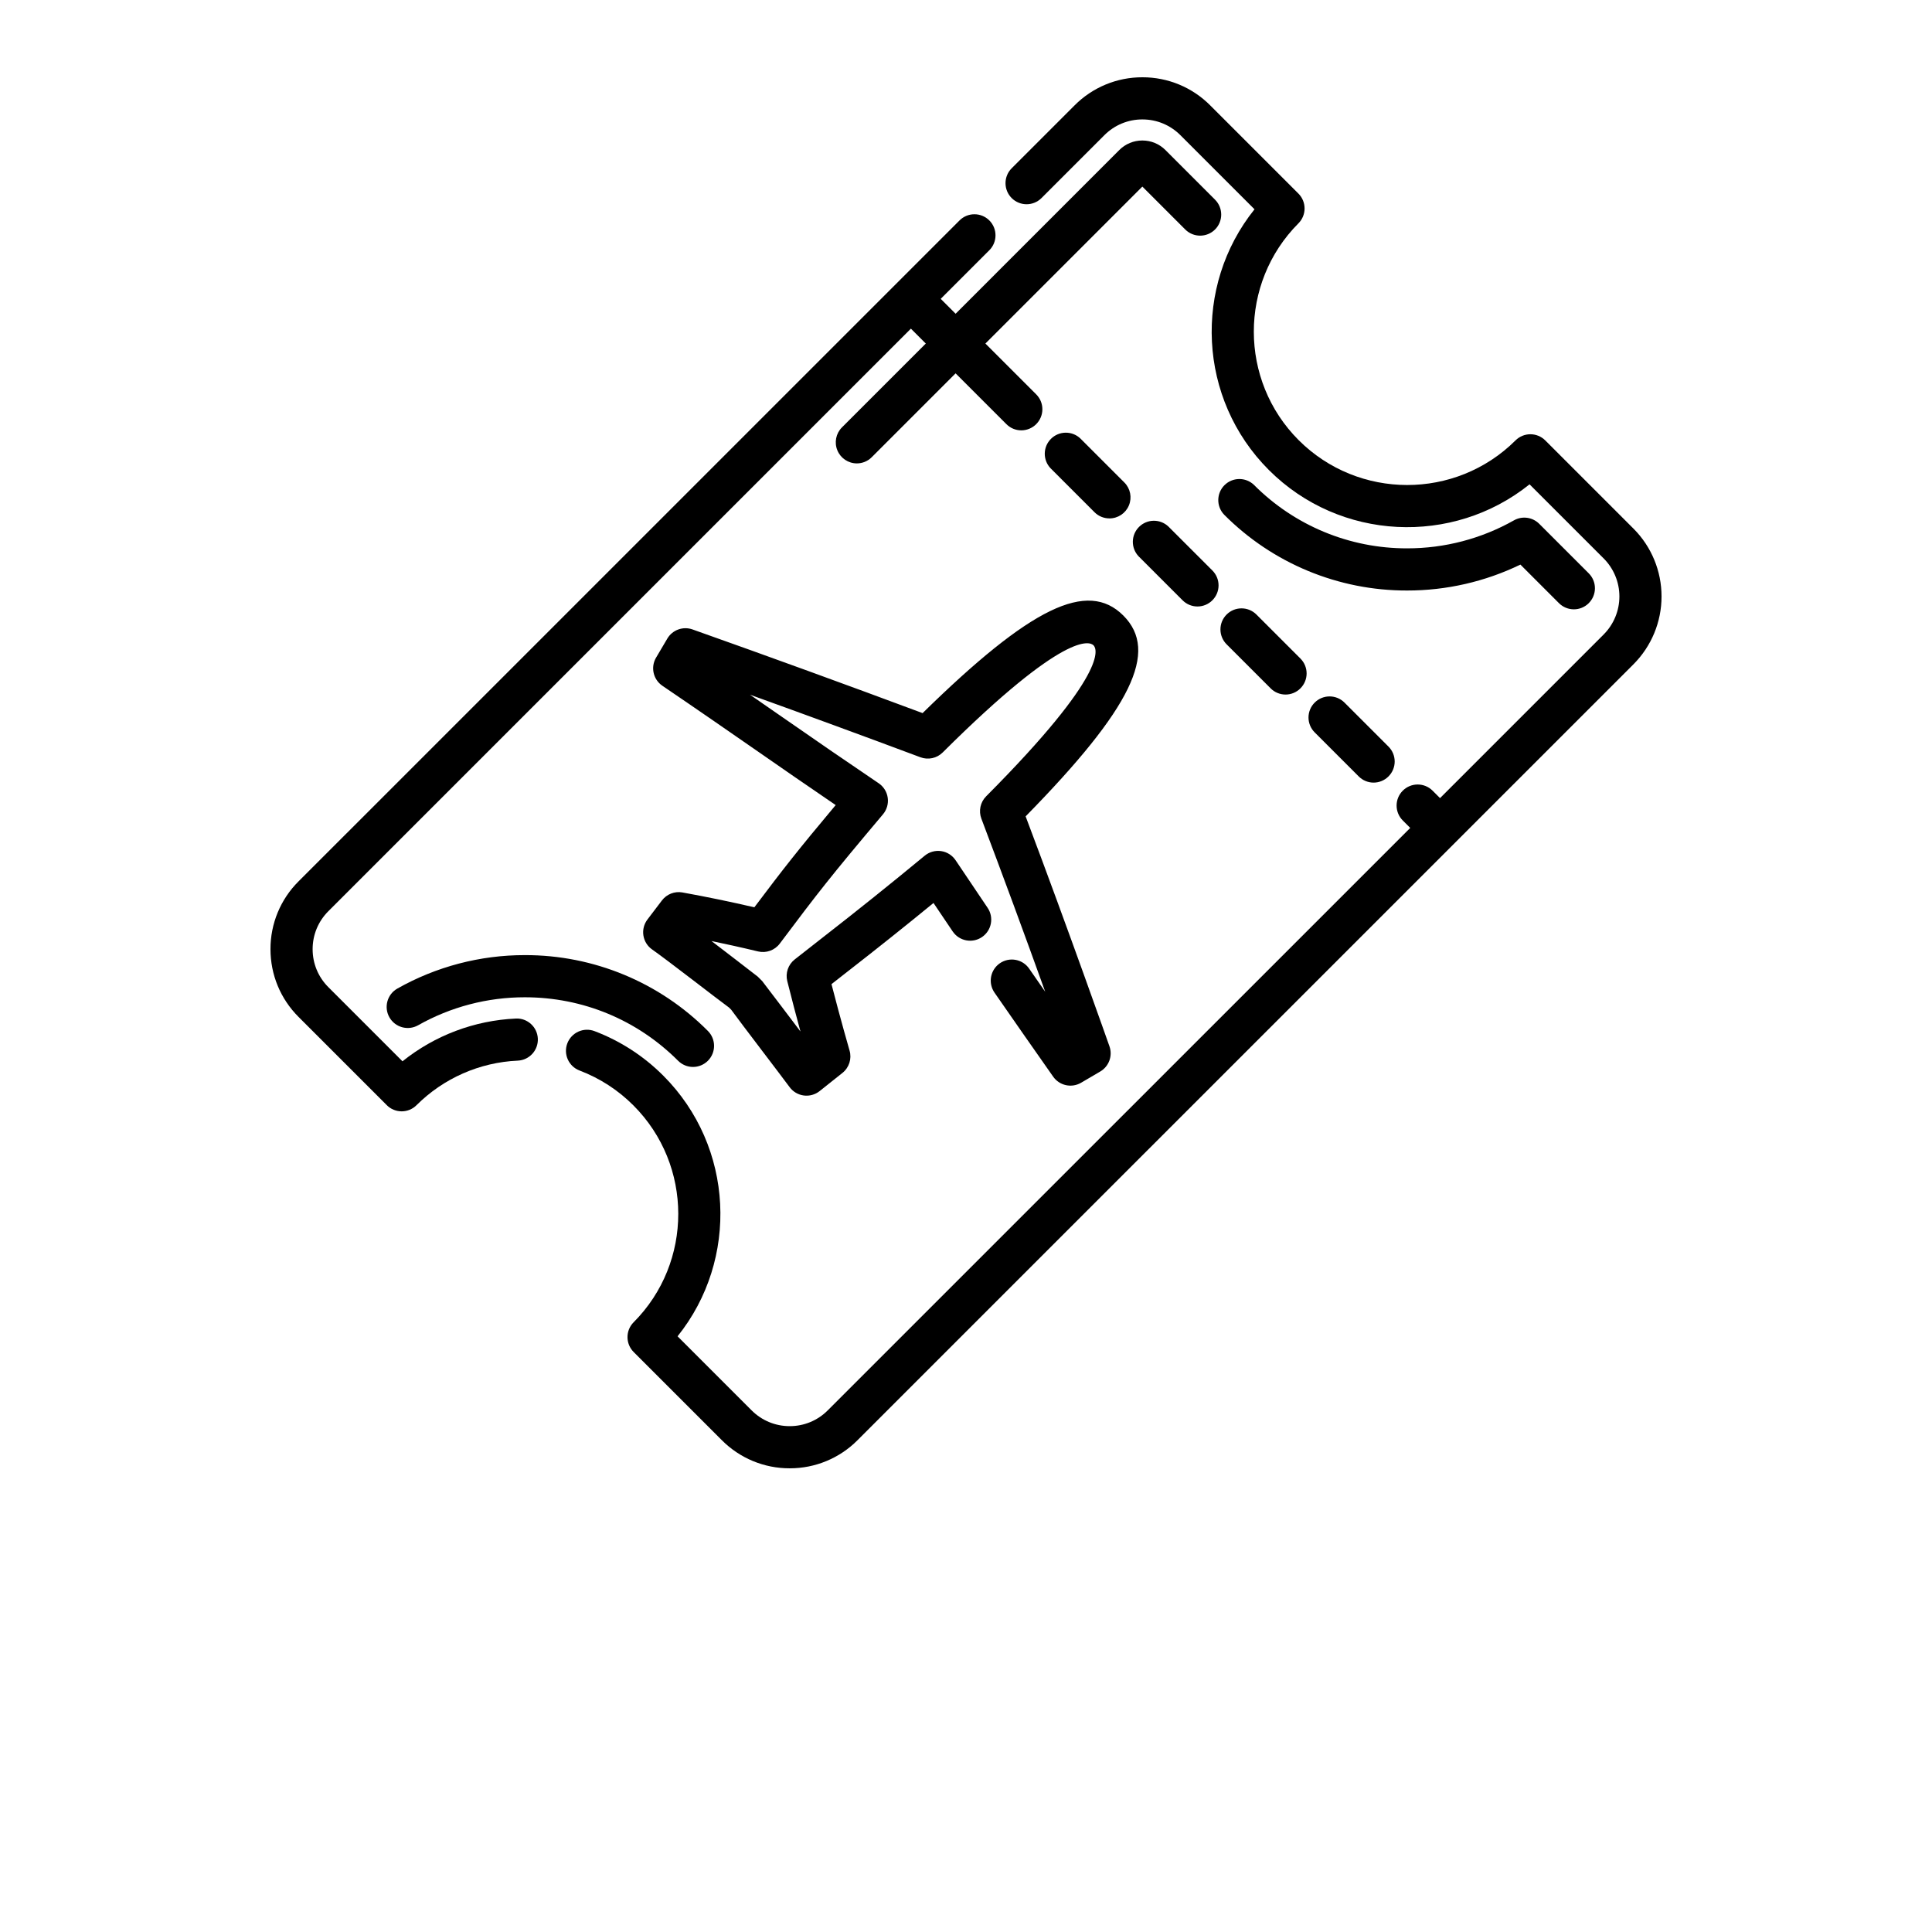 <?xml version="1.0" encoding="UTF-8"?>
<svg width="700pt" height="700pt" version="1.1" viewBox="0 0 700 700" xmlns="http://www.w3.org/2000/svg" xmlns:xlink="http://www.w3.org/1999/xlink">
 <defs>
  <symbol id="v" overflow="visible">
   <path d="m18.766-1.125c-0.969 0.5-1.98 0.875-3.031 1.125-1.043 0.258-2.137 0.391-3.281 0.391-3.398 0-6.09-0.945-8.078-2.844-1.992-1.906-2.984-4.484-2.984-7.734 0-3.258 0.992-5.836 2.984-7.734 1.988-1.906 4.68-2.859 8.078-2.859 1.145 0 2.238 0.133 3.281 0.391 1.051 0.25 2.062 0.625 3.031 1.125v4.219c-0.98-0.656-1.945-1.141-2.891-1.453-0.949-0.312-1.949-0.469-3-0.469-1.875 0-3.352 0.605-4.422 1.812-1.074 1.199-1.609 2.856-1.609 4.969 0 2.106 0.535 3.762 1.609 4.969 1.07 1.199 2.547 1.797 4.422 1.797 1.051 0 2.051-0.148 3-0.453 0.945-0.312 1.91-0.801 2.891-1.469z"/>
  </symbol>
  <symbol id="a" overflow="visible">
   <path d="m13.734-11.141c-0.438-0.195-0.871-0.344-1.297-0.438-0.418-0.102-0.84-0.156-1.266-0.156-1.262 0-2.231 0.406-2.906 1.219-0.68 0.805-1.016 1.953-1.016 3.453v7.062h-4.891v-15.312h4.891v2.516c0.625-1 1.344-1.727 2.156-2.188 0.82-0.469 1.801-0.703 2.938-0.703 0.164 0 0.344 0.012 0.531 0.031 0.195 0.012 0.477 0.039 0.844 0.078z"/>
  </symbol>
  <symbol id="c" overflow="visible">
   <path d="m17.641-7.703v1.406h-11.453c0.125 1.148 0.539 2.008 1.25 2.578 0.707 0.574 1.703 0.859 2.984 0.859 1.031 0 2.082-0.148 3.156-0.453 1.082-0.312 2.191-0.773 3.328-1.391v3.766c-1.156 0.438-2.312 0.766-3.469 0.984-1.156 0.227-2.312 0.344-3.469 0.344-2.773 0-4.93-0.703-6.469-2.109-1.531-1.406-2.297-3.379-2.297-5.922 0-2.5 0.754-4.461 2.266-5.891 1.508-1.438 3.582-2.156 6.219-2.156 2.406 0 4.332 0.73 5.781 2.188 1.445 1.449 2.172 3.383 2.172 5.797zm-5.031-1.625c0-0.926-0.273-1.672-0.812-2.234-0.543-0.57-1.25-0.859-2.125-0.859-0.949 0-1.719 0.266-2.312 0.797s-0.965 1.297-1.109 2.297z"/>
  </symbol>
  <symbol id="m" overflow="visible">
   <path d="m9.219-6.891c-1.023 0-1.793 0.172-2.312 0.516-0.512 0.344-0.766 0.855-0.766 1.531 0 0.625 0.207 1.117 0.625 1.469 0.414 0.344 0.988 0.516 1.719 0.516 0.926 0 1.703-0.328 2.328-0.984 0.633-0.664 0.953-1.492 0.953-2.484v-0.562zm7.469-1.844v8.734h-4.922v-2.266c-0.656 0.93-1.398 1.605-2.219 2.031-0.824 0.414-1.824 0.625-3 0.625-1.586 0-2.871-0.457-3.859-1.375-0.992-0.926-1.484-2.129-1.484-3.609 0-1.789 0.613-3.102 1.844-3.938 1.238-0.844 3.18-1.266 5.828-1.266h2.891v-0.391c0-0.77-0.309-1.332-0.922-1.688-0.617-0.363-1.57-0.547-2.859-0.547-1.055 0-2.031 0.105-2.938 0.312-0.898 0.211-1.73 0.523-2.5 0.938v-3.734c1.039-0.25 2.086-0.441 3.141-0.578 1.062-0.133 2.125-0.203 3.188-0.203 2.758 0 4.75 0.547 5.969 1.641 1.227 1.086 1.844 2.856 1.844 5.312z"/>
  </symbol>
  <symbol id="b" overflow="visible">
   <path d="m7.703-19.656v4.344h5.047v3.5h-5.047v6.5c0 0.711 0.141 1.188 0.422 1.438s0.836 0.375 1.672 0.375h2.516v3.5h-4.188c-1.938 0-3.312-0.398-4.125-1.203-0.805-0.812-1.203-2.18-1.203-4.109v-6.5h-2.422v-3.5h2.422v-4.344z"/>
  </symbol>
  <symbol id="l" overflow="visible">
   <path d="m12.766-13.078v-8.203h4.922v21.281h-4.922v-2.219c-0.668 0.906-1.406 1.57-2.219 1.984s-1.758 0.625-2.828 0.625c-1.887 0-3.434-0.75-4.641-2.25-1.211-1.5-1.812-3.426-1.812-5.781 0-2.363 0.602-4.297 1.812-5.797 1.207-1.5 2.754-2.25 4.641-2.25 1.062 0 2 0.215 2.812 0.641 0.82 0.43 1.566 1.086 2.234 1.969zm-3.219 9.922c1.039 0 1.836-0.379 2.391-1.141 0.551-0.77 0.828-1.883 0.828-3.344 0-1.457-0.277-2.566-0.828-3.328-0.555-0.77-1.352-1.156-2.391-1.156-1.043 0-1.84 0.387-2.391 1.156-0.555 0.762-0.828 1.871-0.828 3.328 0 1.461 0.273 2.574 0.828 3.344 0.551 0.762 1.348 1.141 2.391 1.141z"/>
  </symbol>
  <symbol id="k" overflow="visible">
   <path d="m10.5-3.156c1.051 0 1.852-0.379 2.406-1.141 0.551-0.77 0.828-1.883 0.828-3.344 0-1.457-0.277-2.566-0.828-3.328-0.555-0.77-1.355-1.156-2.406-1.156-1.055 0-1.859 0.387-2.422 1.156-0.555 0.773-0.828 1.883-0.828 3.328 0 1.449 0.273 2.559 0.828 3.328 0.562 0.773 1.367 1.156 2.422 1.156zm-3.25-9.922c0.676-0.883 1.422-1.539 2.234-1.969 0.82-0.426 1.766-0.641 2.828-0.641 1.895 0 3.445 0.75 4.656 2.25 1.207 1.5 1.812 3.434 1.812 5.797 0 2.356-0.605 4.281-1.812 5.781-1.211 1.5-2.762 2.25-4.656 2.25-1.062 0-2.008-0.211-2.828-0.625-0.812-0.426-1.559-1.086-2.234-1.984v2.219h-4.891v-21.281h4.891z"/>
  </symbol>
  <symbol id="e" overflow="visible">
   <path d="m0.344-15.312h4.891l4.125 10.391 3.5-10.391h4.891l-6.438 16.766c-0.648 1.695-1.402 2.883-2.266 3.562-0.867 0.688-2 1.031-3.406 1.031h-2.844v-3.219h1.531c0.832 0 1.438-0.137 1.812-0.406 0.383-0.262 0.68-0.73 0.891-1.406l0.141-0.422z"/>
  </symbol>
  <symbol id="j" overflow="visible">
   <path d="m0.141-20.406h5.281l5.422 15.062 5.406-15.062h5.281l-7.562 20.406h-6.266z"/>
  </symbol>
  <symbol id="u" overflow="visible">
   <path d="m2.359-15.312h4.891v15.312h-4.891zm0-5.969h4.891v4h-4.891z"/>
  </symbol>
  <symbol id="t" overflow="visible">
   <path d="m2.359-21.281h4.891v11.594l5.625-5.625h5.688l-7.469 7.031 8.062 8.281h-5.938l-5.969-6.391v6.391h-4.891z"/>
  </symbol>
  <symbol id="d" overflow="visible">
   <path d="m9.641-12.188c-1.086 0-1.914 0.391-2.484 1.172-0.574 0.781-0.859 1.906-0.859 3.375s0.285 2.594 0.859 3.375c0.57 0.773 1.398 1.156 2.484 1.156 1.062 0 1.875-0.383 2.438-1.156 0.57-0.781 0.859-1.906 0.859-3.375s-0.289-2.594-0.859-3.375c-0.562-0.781-1.375-1.172-2.438-1.172zm0-3.5c2.633 0 4.691 0.715 6.172 2.141 1.477 1.418 2.219 3.387 2.219 5.906 0 2.512-0.742 4.481-2.219 5.906-1.48 1.418-3.539 2.125-6.172 2.125-2.648 0-4.715-0.707-6.203-2.125-1.492-1.426-2.234-3.394-2.234-5.906 0-2.519 0.742-4.488 2.234-5.906 1.488-1.426 3.555-2.141 6.203-2.141z"/>
  </symbol>
  <symbol id="s" overflow="visible">
   <path d="m0.141-20.406h18.812v3.969h-6.766v16.438h-5.266v-16.438h-6.781z"/>
  </symbol>
  <symbol id="i" overflow="visible">
   <path d="m2.188-5.969v-9.344h4.922v1.531c0 0.836-0.008 1.875-0.016 3.125-0.012 1.25-0.016 2.086-0.016 2.5 0 1.242 0.031 2.133 0.094 2.672 0.07 0.543 0.18 0.934 0.328 1.172 0.207 0.324 0.473 0.574 0.797 0.75 0.32 0.168 0.691 0.25 1.109 0.25 1.02 0 1.82-0.391 2.406-1.172 0.582-0.781 0.875-1.867 0.875-3.266v-7.562h4.891v15.312h-4.891v-2.219c-0.742 0.898-1.523 1.559-2.344 1.984-0.824 0.414-1.734 0.625-2.734 0.625-1.762 0-3.106-0.539-4.031-1.625-0.93-1.082-1.391-2.66-1.391-4.734z"/>
  </symbol>
  <symbol id="h" overflow="visible">
   <path d="m14.719-14.828v3.984c-0.656-0.457-1.324-0.797-2-1.016-0.668-0.219-1.359-0.328-2.078-0.328-1.367 0-2.434 0.402-3.203 1.203-0.762 0.793-1.141 1.906-1.141 3.344 0 1.43 0.379 2.543 1.141 3.344 0.77 0.793 1.836 1.188 3.203 1.188 0.758 0 1.484-0.109 2.172-0.328 0.688-0.227 1.32-0.566 1.906-1.016v4c-0.762 0.281-1.539 0.488-2.328 0.625-0.781 0.145-1.574 0.219-2.375 0.219-2.762 0-4.922-0.707-6.484-2.125-1.555-1.414-2.328-3.383-2.328-5.906 0-2.531 0.773-4.504 2.328-5.922 1.562-1.414 3.723-2.125 6.484-2.125 0.801 0 1.594 0.074 2.375 0.219 0.781 0.137 1.555 0.352 2.328 0.641z"/>
  </symbol>
  <symbol id="g" overflow="visible">
   <path d="m17.75-9.328v9.328h-4.922v-7.109c0-1.344-0.031-2.266-0.094-2.766s-0.168-0.867-0.312-1.109c-0.188-0.312-0.449-0.555-0.781-0.734-0.324-0.176-0.695-0.266-1.109-0.266-1.023 0-1.824 0.398-2.406 1.188-0.586 0.781-0.875 1.871-0.875 3.266v7.531h-4.891v-21.281h4.891v8.203c0.738-0.883 1.52-1.539 2.344-1.969 0.832-0.426 1.75-0.641 2.75-0.641 1.77 0 3.113 0.547 4.031 1.641 0.914 1.086 1.375 2.656 1.375 4.719z"/>
  </symbol>
  <symbol id="f" overflow="visible">
   <path d="m17.75-9.328v9.328h-4.922v-7.141c0-1.32-0.031-2.234-0.094-2.734s-0.168-0.867-0.312-1.109c-0.188-0.312-0.449-0.555-0.781-0.734-0.324-0.176-0.695-0.266-1.109-0.266-1.023 0-1.824 0.398-2.406 1.188-0.586 0.781-0.875 1.871-0.875 3.266v7.531h-4.891v-15.312h4.891v2.234c0.738-0.883 1.52-1.539 2.344-1.969 0.832-0.426 1.75-0.641 2.75-0.641 1.77 0 3.113 0.547 4.031 1.641 0.914 1.086 1.375 2.656 1.375 4.719z"/>
  </symbol>
  <symbol id="r" overflow="visible">
   <path d="m12.422-21.281v3.219h-2.703c-0.688 0-1.172 0.125-1.453 0.375-0.273 0.25-0.406 0.688-0.406 1.312v1.062h4.188v3.5h-4.188v11.812h-4.891v-11.812h-2.438v-3.5h2.438v-1.062c0-1.664 0.461-2.898 1.391-3.703 0.926-0.801 2.367-1.203 4.328-1.203z"/>
  </symbol>
  <symbol id="q" overflow="visible">
   <path d="m16.547-12.766c0.613-0.945 1.348-1.672 2.203-2.172 0.852-0.5 1.789-0.75 2.812-0.75 1.758 0 3.098 0.547 4.016 1.641 0.926 1.086 1.391 2.656 1.391 4.719v9.328h-4.922v-7.984-0.359c0.008-0.133 0.016-0.32 0.016-0.562 0-1.082-0.164-1.863-0.484-2.344-0.312-0.488-0.824-0.734-1.531-0.734-0.93 0-1.648 0.387-2.156 1.156-0.512 0.762-0.773 1.867-0.781 3.312v7.516h-4.922v-7.984c0-1.695-0.148-2.785-0.438-3.266-0.293-0.488-0.812-0.734-1.562-0.734-0.938 0-1.664 0.387-2.172 1.156-0.512 0.762-0.766 1.859-0.766 3.297v7.531h-4.922v-15.312h4.922v2.234c0.602-0.863 1.289-1.516 2.062-1.953 0.781-0.438 1.641-0.656 2.578-0.656 1.062 0 2 0.258 2.812 0.766 0.812 0.512 1.426 1.23 1.844 2.156z"/>
  </symbol>
  <symbol id="p" overflow="visible">
   <path d="m2.578-20.406h5.875l7.422 14v-14h4.984v20.406h-5.875l-7.422-14v14h-4.984z"/>
  </symbol>
  <symbol id="o" overflow="visible">
   <path d="m2.578-20.406h8.734c2.594 0 4.582 0.578 5.969 1.734 1.395 1.148 2.094 2.789 2.094 4.922 0 2.137-0.699 3.781-2.094 4.938-1.387 1.156-3.375 1.734-5.969 1.734h-3.484v7.078h-5.25zm5.25 3.812v5.703h2.922c1.02 0 1.805-0.25 2.359-0.75 0.562-0.5 0.844-1.203 0.844-2.109 0-0.914-0.281-1.617-0.844-2.109-0.555-0.488-1.34-0.734-2.359-0.734z"/>
  </symbol>
  <symbol id="n" overflow="visible">
   <path d="m2.359-15.312h4.891v15.031c0 2.051-0.496 3.617-1.484 4.703-0.98 1.082-2.406 1.625-4.281 1.625h-2.422v-3.219h0.859c0.926 0 1.562-0.211 1.906-0.625 0.352-0.418 0.531-1.246 0.531-2.484zm0-5.969h4.891v4h-4.891z"/>
  </symbol>
 </defs>
 <g>
  <path d="m186.89 369.04c-14.984 0.68-29.363 6.102-41.062 15.488l-26.852-26.852c-3.68-3.68-5.707-8.566-5.707-13.77s2.027-10.09 5.707-13.77l211.06-211.06 5.398 5.398-30.391 30.391c-2.176 2.188-2.824 5.465-1.645 8.316 1.184 2.852 3.961 4.711 7.043 4.719 1.953 0 3.91-0.746 5.398-2.234l30.391-30.391 18.406 18.406h0.004c1.43 1.438 3.371 2.246 5.398 2.246 2.027-0.004 3.969-0.812 5.398-2.25 1.434-1.43 2.238-3.375 2.238-5.398 0-2.027-0.805-3.969-2.238-5.398l-18.406-18.406 56.867-56.867 15.539 15.539c2.981 2.981 7.816 2.981 10.797 0 2.981-2.984 2.981-7.816 0-10.797l-17.961-17.973c-2.234-2.238-5.207-3.473-8.371-3.473s-6.133 1.23-8.367 3.465l-59.297 59.305-5.398-5.398 17.613-17.613v0.004c2.981-2.981 2.984-7.816 0-10.801-2.981-2.981-7.816-2.984-10.797 0l-239.48 239.46c-6.539 6.504-10.203 15.348-10.176 24.566 0 9.277 3.613 18.004 10.176 24.566l31.953 31.953v0.004c1.426 1.434 3.367 2.242 5.391 2.246 2.023 0.004 3.965-0.801 5.394-2.231 9.785-9.762 22.867-15.52 36.676-16.141 4.211-0.191 7.473-3.766 7.277-7.981-0.191-4.211-3.766-7.473-7.977-7.277z"/>
  <path d="m591.84 191.53-31.953-31.953c-2.977-2.981-7.805-2.984-10.785-0.012-21.688 21.59-56.93 21.547-78.566-0.086-21.637-21.637-21.676-56.879-0.086-78.562v0.004c2.969-2.984 2.965-7.809-0.012-10.789l-31.953-31.953c-6.5-6.539-15.352-10.207-24.574-10.18-9.219-0.027-18.066 3.637-24.566 10.176l-22.793 22.793c-2.981 2.981-2.981 7.812 0 10.797 2.984 2.981 7.816 2.981 10.797 0l22.793-22.793c3.644-3.664 8.602-5.719 13.77-5.703 5.203 0 10.09 2.027 13.77 5.707l26.852 26.852c-22.305 27.805-20.562 68.695 5.195 94.457 25.754 25.762 66.652 27.5 94.457 5.195l26.852 26.852h0.004c3.644 3.656 5.695 8.609 5.695 13.773 0 5.16-2.051 10.113-5.695 13.77l-59.293 59.297-2.699-2.699c-2.984-2.981-7.816-2.981-10.797 0-2.984 2.981-2.984 7.816 0 10.797l2.699 2.699-211.06 211.05h-0.004c-3.644 3.664-8.602 5.715-13.77 5.699-5.168 0.012-10.125-2.039-13.77-5.699l-26.852-26.852c22.305-27.805 20.562-68.695-5.195-94.457h-0.004c-7.055-7.078-15.543-12.574-24.891-16.117-1.895-0.719-3.996-0.656-5.84 0.172-1.848 0.832-3.289 2.359-4.012 4.254-1.496 3.941 0.484 8.352 4.426 9.848 7.328 2.781 13.98 7.09 19.516 12.641 21.637 21.633 21.676 56.879 0.086 78.566h-0.004c-2.969 2.984-2.965 7.812 0.012 10.789l31.953 31.953c6.504 6.539 15.352 10.207 24.574 10.18 9.223 0.023 18.07-3.637 24.574-10.176l281.16-281.15h-0.004c6.508-6.523 10.164-15.359 10.16-24.57 0-9.215-3.656-18.051-10.164-24.57z"/>
  <path d="m407 223.02c-12.977-12.988-33.523-3.09-72.727 35.352-27.707-10.332-55.5-20.438-83.371-30.32-3.441-1.215-7.262 0.176-9.117 3.316l-4.07 6.894h-0.004c-2.051 3.469-1.051 7.934 2.281 10.199 14.191 9.648 24.523 16.824 34.52 23.754 9.004 6.25 17.594 12.215 28.273 19.477-13.887 16.57-19.117 23.285-29.469 37.039-8.652-2.008-17.352-3.805-26.09-5.387-2.816-0.496-5.668 0.629-7.398 2.906l-5.242 6.898h0.004c-1.262 1.652-1.793 3.746-1.473 5.797 0.324 2.055 1.469 3.887 3.172 5.07 5.695 3.988 23.879 18.156 27.871 21.055l0.762 0.762c3.566 4.918 18.34 24.188 21.141 28.012v0.004c1.227 1.68 3.086 2.789 5.148 3.066 2.062 0.273 4.148-0.305 5.773-1.605l8.254-6.574c2.418-1.934 3.438-5.129 2.574-8.102-0.035-0.125-3.219-11.117-6.547-24.059l6.227-4.879h0.004c10.344-8.047 20.59-16.223 30.73-24.527 2.481 3.691 4.777 7.102 6.949 10.309 2.363 3.496 7.113 4.414 10.605 2.051 3.496-2.363 4.414-7.113 2.051-10.609-3.461-5.125-7.254-10.754-11.598-17.238v0.004c-1.195-1.793-3.094-2.996-5.227-3.312-2.133-0.312-4.301 0.293-5.961 1.664-12.168 10.062-24.488 19.941-36.953 29.633l-10.152 7.957h-0.004c-2.363 1.859-3.418 4.93-2.691 7.852 1.656 6.652 3.375 13.098 4.781 18.25-0.453-0.594-13.574-17.969-13.859-18.262l-1.617-1.617c-0.293-0.293-15.445-11.879-16.766-12.898 4.809 0.996 10.625 2.269 16.867 3.769h-0.004c2.961 0.707 6.059-0.406 7.887-2.84 13.922-18.531 17.953-23.781 37.391-46.844 1.395-1.66 2.019-3.828 1.719-5.973-0.297-2.144-1.488-4.062-3.281-5.277-11.77-7.961-23.48-16.004-35.141-24.125l-11.465-7.945 0.004-0.004c20.621 7.43 41.199 14.984 61.734 22.66 2.797 1.047 5.949 0.367 8.062-1.742 44.594-44.387 53.34-40.129 54.645-38.824 1.305 1.305 5.555 10.062-38.898 54.711-2.117 2.129-2.789 5.293-1.73 8.098 7.879 20.844 15.59 41.75 23.129 62.719-1.992-2.863-3.914-5.629-5.82-8.383h0.004c-1.152-1.668-2.918-2.809-4.91-3.172-1.992-0.363-4.051 0.082-5.715 1.234-1.668 1.152-2.809 2.918-3.172 4.91-0.363 1.992 0.082 4.051 1.234 5.715 7.051 10.176 14.137 20.324 21.258 30.453 2.285 3.258 6.688 4.219 10.121 2.207l6.938-4.07c3.152-1.848 4.555-5.672 3.344-9.121-0.152-0.426-14.699-41.777-30.379-83.324 38.477-39.223 48.391-59.773 35.398-72.762zm16.312-32.273c-3.008-2.82-7.711-2.746-10.625 0.168-2.918 2.918-2.992 7.621-0.172 10.629l15.953 15.953h0.004c1.43 1.438 3.371 2.246 5.398 2.242 2.027 0 3.969-0.809 5.398-2.246 1.434-1.434 2.238-3.375 2.238-5.398 0-2.027-0.805-3.969-2.238-5.398l-15.953-15.949zm53.023 63.816c-1.434 1.43-2.242 3.375-2.242 5.398 0 2.027 0.809 3.969 2.242 5.398l15.953 15.953c1.43 1.438 3.371 2.246 5.398 2.246 2.027-0.004 3.969-0.812 5.398-2.25 1.434-1.43 2.238-3.371 2.238-5.398 0-2.023-0.805-3.969-2.238-5.398l-15.953-15.953c-2.984-2.981-7.816-2.977-10.797 0.004zm-31.91-31.906c-1.434 1.43-2.238 3.371-2.238 5.394 0 2.027 0.805 3.969 2.238 5.398l15.953 15.953v0.004c1.43 1.438 3.375 2.242 5.402 2.242 2.023 0 3.969-0.809 5.394-2.25 1.434-1.43 2.238-3.371 2.238-5.398 0-2.023-0.805-3.965-2.238-5.398l-15.953-15.953c-2.984-2.973-7.816-2.973-10.797 0.008zm-42.465-34.828c3.094 0.008 5.887-1.852 7.066-4.711 1.184-2.856 0.527-6.144-1.668-8.324l-15.953-15.953v-0.004c-3.008-2.82-7.711-2.746-10.629 0.172-2.914 2.914-2.992 7.617-0.168 10.625l15.953 15.953c1.488 1.496 3.445 2.238 5.398 2.238zm148.91 16.734 13.973 13.973c1.488 1.488 3.445 2.234 5.398 2.234s3.91-0.746 5.398-2.234v-0.004c1.434-1.43 2.238-3.375 2.238-5.398 0-2.027-0.805-3.973-2.238-5.402l-17.949-17.949c-2.43-2.426-6.18-2.938-9.168-1.242-11.797 6.66-25.121 10.152-38.668 10.137-20.84 0.055-40.832-8.227-55.527-23-3.004-2.867-7.746-2.812-10.68 0.121-2.938 2.938-2.988 7.68-0.117 10.68 17.551 17.652 41.434 27.543 66.324 27.477 14.207 0.012 28.23-3.199 41.016-9.391zm-406.91 153.62c-3.668 2.082-4.953 6.742-2.871 10.41 2.082 3.668 6.742 4.953 10.41 2.875 11.797-6.66 25.117-10.152 38.668-10.137 20.977 0 40.695 8.164 55.523 23 1.43 1.434 3.371 2.242 5.398 2.242 2.027 0 3.969-0.809 5.398-2.242 2.981-2.984 2.981-7.816 0-10.797-17.551-17.652-41.438-27.543-66.328-27.477-16.188-0.02-32.105 4.16-46.199 12.125z"/>
 </g>
</svg>

